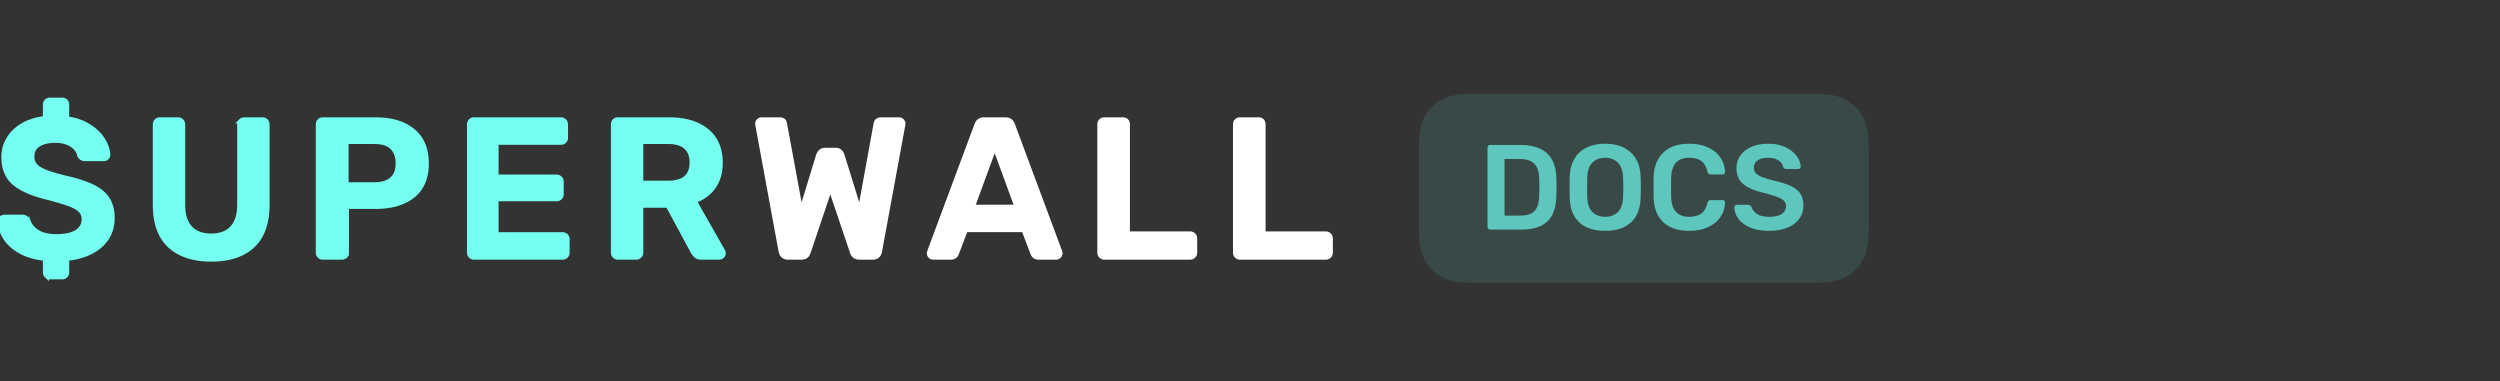 <svg width="400" height="61" xmlns="http://www.w3.org/2000/svg"><rect width="100%" height="100%" fill="#333333" stroke="none"/><g fill="none" fill-rule="evenodd"><g fill-rule="nonzero" stroke-width=".748"><path d="M9.945 44.32c.23 0 .414-.068.55-.204.137-.137.205-.32.205-.551h0v-2.203c2.224-.23 3.991-.912 5.303-2.045 1.31-1.133 1.967-2.612 1.967-4.437 0-1.238-.263-2.255-.787-3.052-.525-.797-1.338-1.458-2.44-1.983-1.1-.524-2.585-.996-4.452-1.416-1.343-.335-2.376-.65-3.1-.944-.724-.293-1.248-.629-1.574-1.007-.325-.377-.487-.85-.487-1.416 0-.839.33-1.479.991-1.92.66-.44 1.568-.66 2.722-.66 1.05 0 1.925.226 2.628.677.703.45 1.117 1.012 1.243 1.683.168.378.472.567.913.567h2.99a.64.64 0 00.471-.19.64.64 0 00.19-.471c-.043-.776-.32-1.574-.835-2.392-.514-.818-1.259-1.536-2.234-2.155-.976-.619-2.145-1.023-3.51-1.212h0v-2.234c0-.23-.067-.414-.204-.55-.136-.137-.32-.205-.55-.205h0-1.952a.758.758 0 00-.535.205.715.715 0 00-.22.55h0v2.171c-2.056.252-3.677.944-4.862 2.077S.598 23.521.598 25.157c0 1.804.577 3.188 1.73 4.153 1.155.965 2.97 1.742 5.445 2.329 1.49.399 2.617.74 3.383 1.023.766.283 1.338.613 1.715.99.378.378.567.85.567 1.417 0 .86-.373 1.536-1.117 2.03-.745.492-1.841.739-3.289.739-1.3 0-2.324-.241-3.068-.724-.745-.482-1.233-1.08-1.464-1.793a1.454 1.454 0 00-.393-.457c-.136-.094-.33-.141-.582-.141h0H.692a.666.666 0 00-.487.204.632.632 0 00-.205.456c.042.965.34 1.873.897 2.722.556.85 1.374 1.568 2.455 2.156 1.08.587 2.376.954 3.886 1.101h0v2.203c0 .23.074.414.22.55a.758.758 0 00.535.205h1.952zM33.821 41.488c2.832 0 5.03-.724 6.593-2.171 1.563-1.448 2.345-3.64 2.345-6.577h0V19.933a.8.8 0 00-.205-.566.715.715 0 00-.55-.22h0-2.896c-.23 0-.42.073-.566.22a.767.767 0 00-.22.566h0V32.74c0 1.658-.394 2.906-1.18 3.745-.788.839-1.905 1.258-3.352 1.258-1.448 0-2.565-.42-3.352-1.258-.787-.84-1.18-2.087-1.18-3.745h0V19.933c0-.23-.074-.42-.22-.566a.767.767 0 00-.567-.22h0-2.895a.715.715 0 00-.55.22.8.8 0 00-.205.566h0V32.74c0 2.937.786 5.13 2.36 6.577 1.573 1.447 3.787 2.171 6.64 2.171zM60.09 19.147l.396.005c2.35.06 4.211.655 5.583 1.788 1.447 1.196 2.171 2.937 2.171 5.224 0 2.265-.724 3.98-2.171 5.145-1.448 1.164-3.441 1.746-5.98 1.746h0-4.626v7.363l-.009.133a.678.678 0 01-.211.418.8.8 0 01-.567.204h0-3.02l-.123-.008a.722.722 0 01-.413-.212.728.728 0 01-.22-.535h0V19.933l.008-.133a.715.715 0 01.747-.653h8.434zm-.158 3.524H55.4v6.86h4.532c1.217 0 2.145-.289 2.785-.866.64-.577.96-1.42.96-2.533 0-1.09-.31-1.94-.929-2.549-.618-.608-1.557-.912-2.816-.912h0zM89.977 41.173a.8.8 0 00.566-.204.715.715 0 00.22-.55h0v-2.14a.715.715 0 00-.22-.551.8.8 0 00-.566-.205h0-10.575v-5.695h9.63a.8.8 0 00.567-.205.715.715 0 00.22-.55h0V29.09c0-.23-.073-.42-.22-.566a.767.767 0 00-.567-.22h0-9.63v-5.507h10.323a.8.8 0 00.566-.205.715.715 0 00.22-.55h0v-2.109c0-.23-.073-.42-.22-.566a.767.767 0 00-.566-.22h0-13.879a.715.715 0 00-.55.22.8.8 0 00-.205.566h0v20.485c0 .21.073.388.22.535.147.147.326.22.535.22h14.13zM107.024 19.147l.383.004c2.398.057 4.29.653 5.675 1.79 1.458 1.195 2.187 2.894 2.187 5.097 0 1.531-.367 2.816-1.101 3.855-.735 1.038-1.763 1.788-3.084 2.25h0l4.563 8.023.041.093c.035.09.053.175.053.254a.616.616 0 01-.204.472.657.657 0 01-.457.188h0-2.895l-.162-.006c-.259-.022-.467-.099-.625-.23a2.288 2.288 0 01-.503-.613h0l-4.028-7.458h-4.312v7.552l-.009.122a.722.722 0 01-.211.413.767.767 0 01-.567.22h0-2.895l-.122-.008a.722.722 0 01-.413-.212.728.728 0 01-.22-.535h0V19.933l.008-.133a.715.715 0 01.747-.653h8.15zm-.095 3.524h-4.374v6.608h4.374c1.26 0 2.203-.278 2.833-.834.63-.556.944-1.369.944-2.439s-.315-1.893-.944-2.47c-.63-.577-1.574-.865-2.833-.865h0z" stroke="#74FFF1" fill="#74FFF1"/><path d="M128.225 41.173c.567 0 .934-.262 1.102-.786h0l3.524-10.447 3.525 10.447c.063.21.189.393.378.55.189.158.43.236.724.236h2.14c.314 0 .571-.084.77-.251.2-.168.32-.399.363-.693h0l3.713-20.17a.818.818 0 00.032-.252.64.64 0 00-.19-.472.604.604 0 00-.44-.188h0-2.832c-.525 0-.818.21-.881.629h0l-2.581 14.16-2.832-9.125a1.23 1.23 0 00-.346-.551c-.168-.157-.389-.236-.661-.236h0-1.731c-.483 0-.829.262-1.039.787h0l-2.8 9.125-2.613-14.16c-.042-.23-.126-.393-.251-.488-.126-.094-.326-.141-.598-.141h0-2.833a.64.64 0 00-.472.188.64.64 0 00-.189.472h0l.032.252 3.713 20.17c.147.63.525.944 1.133.944h2.14zM160.882 19.147l.145.006c.468.044.797.304.988.78h0l7.553 20.296.063.284-.008.11a.609.609 0 01-.197.362.657.657 0 01-.456.188h0-2.801l-.142-.007c-.364-.04-.621-.236-.77-.59h0l-1.448-3.808h-9.315l-1.448 3.808-.061.125c-.176.315-.46.472-.852.472h0-2.8l-.11-.007a.64.64 0 01-.551-.653h0l.062-.284 7.553-20.296.062-.136c.218-.434.575-.65 1.071-.65h3.462zm-1.73 4.28l-3.557 9.69h7.112l-3.556-9.69zM190.392 41.173c.23 0 .42-.073.566-.22a.728.728 0 00.22-.535h0v-2.265a.728.728 0 00-.22-.535.767.767 0 00-.566-.22h0-9.976V19.901c0-.23-.069-.414-.205-.55-.136-.137-.32-.205-.55-.205h0-2.959a.758.758 0 00-.535.204.715.715 0 00-.22.55h0v20.517c0 .21.073.388.22.535.147.147.325.22.535.22h13.69zM212.097 41.173c.23 0 .42-.073.566-.22a.728.728 0 00.22-.535h0v-2.265a.728.728 0 00-.22-.535.767.767 0 00-.566-.22h0-9.977V19.901c0-.23-.068-.414-.204-.55-.136-.137-.32-.205-.55-.205h0-2.959a.758.758 0 00-.535.204.715.715 0 00-.22.55h0v20.517c0 .21.073.388.22.535.147.147.325.22.535.22h13.69z" stroke="#FFF" fill="#FFF"/></g><g fill="#5DC6BD"><path d="M236.23 15h53.54c3.21 0 4.373.334 5.547.962a6.542 6.542 0 012.721 2.721c.628 1.174.962 2.338.962 5.547v11.81c0 3.21-.334 4.374-.962 5.547a6.542 6.542 0 01-2.721 2.722c-1.174.627-2.338.961-5.547.961h-53.54c-3.21 0-4.373-.334-5.547-.961a6.542 6.542 0 01-2.721-2.722c-.628-1.173-.962-2.337-.962-5.547V24.23c0-3.21.334-4.373.962-5.547a6.542 6.542 0 012.721-2.721c1.174-.628 2.338-.962 5.547-.962z" opacity=".146"/><path d="M243.283 36.739c1.922 0 3.344-.43 4.266-1.287.923-.858 1.41-2.19 1.461-3.996.026-.748.039-1.245.039-1.49 0-.258-.013-.761-.039-1.51-.077-3.508-2.019-5.262-5.824-5.262h-4.722a.44.44 0 00-.338.135.492.492 0 00-.126.348v12.597c0 .13.045.239.135.33.09.09.2.135.33.135h4.818zm-.097-2.245h-2.458v-9.056h2.361c1.084 0 1.877.248 2.38.745.503.497.768 1.274.793 2.332.026.748.04 1.225.04 1.432 0 .193-.014.677-.04 1.45-.025 1.11-.277 1.904-.754 2.381-.477.477-1.251.716-2.322.716zm13.642 2.438c1.754 0 3.125-.445 4.111-1.335.987-.89 1.507-2.212 1.558-3.967a53.23 53.23 0 00.039-1.645c0-.36-.013-.916-.039-1.664-.051-1.715-.584-3.031-1.596-3.947-1.013-.916-2.37-1.374-4.073-1.374-1.716 0-3.077.458-4.083 1.374-1.006.916-1.535 2.232-1.587 3.947-.013.374-.02.93-.02 1.664l.001.263c.001.594.008 1.055.019 1.382.052 1.755.568 3.077 1.548 3.967.98.89 2.354 1.335 4.122 1.335zm0-2.245c-.865 0-1.552-.26-2.061-.783-.51-.523-.777-1.313-.803-2.37-.013-.388-.02-.91-.02-1.568v-.245c.002-.554.008-.995.02-1.322.026-1.058.296-1.848.812-2.37.516-.523 1.2-.784 2.052-.784.838 0 1.515.26 2.031.783.516.523.794 1.313.832 2.37.026.749.04 1.271.04 1.568 0 .27-.014.793-.04 1.567-.038 1.071-.31 1.864-.812 2.38-.503.516-1.187.774-2.051.774zm13.448 2.245c1.148 0 2.148-.197 2.999-.59.851-.394 1.513-.932 1.983-1.616.471-.684.72-1.451.745-2.303a.325.325 0 00-.106-.29.427.427 0 00-.3-.116h-1.877c-.155 0-.27.036-.348.107-.078.07-.142.196-.194.377-.193.8-.532 1.364-1.016 1.693-.483.329-1.112.493-1.886.493-1.845 0-2.806-1.032-2.883-3.096-.013-.374-.02-.922-.02-1.644v-.234c.002-.605.008-1.063.02-1.372.077-2.064 1.038-3.096 2.883-3.096.787 0 1.419.164 1.896.493.477.329.813.893 1.006 1.693.052.18.116.307.194.377.077.071.193.107.348.107h1.877a.424.424 0 00.28-.107.33.33 0 00.126-.26v-.04a4.199 4.199 0 00-.745-2.302c-.47-.684-1.132-1.222-1.983-1.616-.851-.393-1.851-.59-3-.59-1.766 0-3.14.461-4.12 1.384-.981.922-1.504 2.209-1.568 3.86-.013.361-.02.942-.02 1.741 0 .787.007 1.355.02 1.703.064 1.677.584 2.97 1.558 3.88.974.91 2.35 1.364 4.13 1.364zm12.751 0c1.097 0 2.061-.161 2.893-.484.832-.322 1.477-.79 1.935-1.403.458-.612.687-1.338.687-2.177 0-.76-.161-1.386-.484-1.876-.322-.49-.822-.897-1.5-1.22-.676-.322-1.59-.612-2.737-.87-.839-.22-1.477-.416-1.916-.59-.438-.175-.76-.378-.967-.61-.207-.232-.31-.522-.31-.87 0-.517.203-.91.61-1.181.406-.271.964-.406 1.673-.406.645 0 1.187.138 1.626.416.438.277.69.622.754 1.035.104.232.297.348.58.348h1.84a.379.379 0 00.29-.126.404.404 0 00.116-.28c-.026-.555-.242-1.113-.649-1.674-.406-.561-1-1.029-1.78-1.403-.78-.374-1.706-.561-2.777-.561-1.019 0-1.912.168-2.68.503-.767.335-1.357.797-1.77 1.384a3.396 3.396 0 00-.62 2.002c0 1.11.355 1.961 1.065 2.555.71.593 1.825 1.07 3.347 1.431.93.246 1.63.455 2.1.63.47.173.822.377 1.055.609.232.232.348.522.348.87 0 .53-.23.946-.687 1.249-.458.303-1.139.454-2.042.454-.8 0-1.428-.148-1.886-.445-.458-.296-.752-.664-.88-1.103a1.027 1.027 0 00-.252-.27.585.585 0 00-.348-.097H277.9a.379.379 0 00-.29.126.404.404 0 00-.117.28c.026.67.252 1.29.678 1.858.425.567 1.051 1.025 1.877 1.374.825.348 1.818.522 2.98.522z" fill-rule="nonzero"/></g></g></svg>